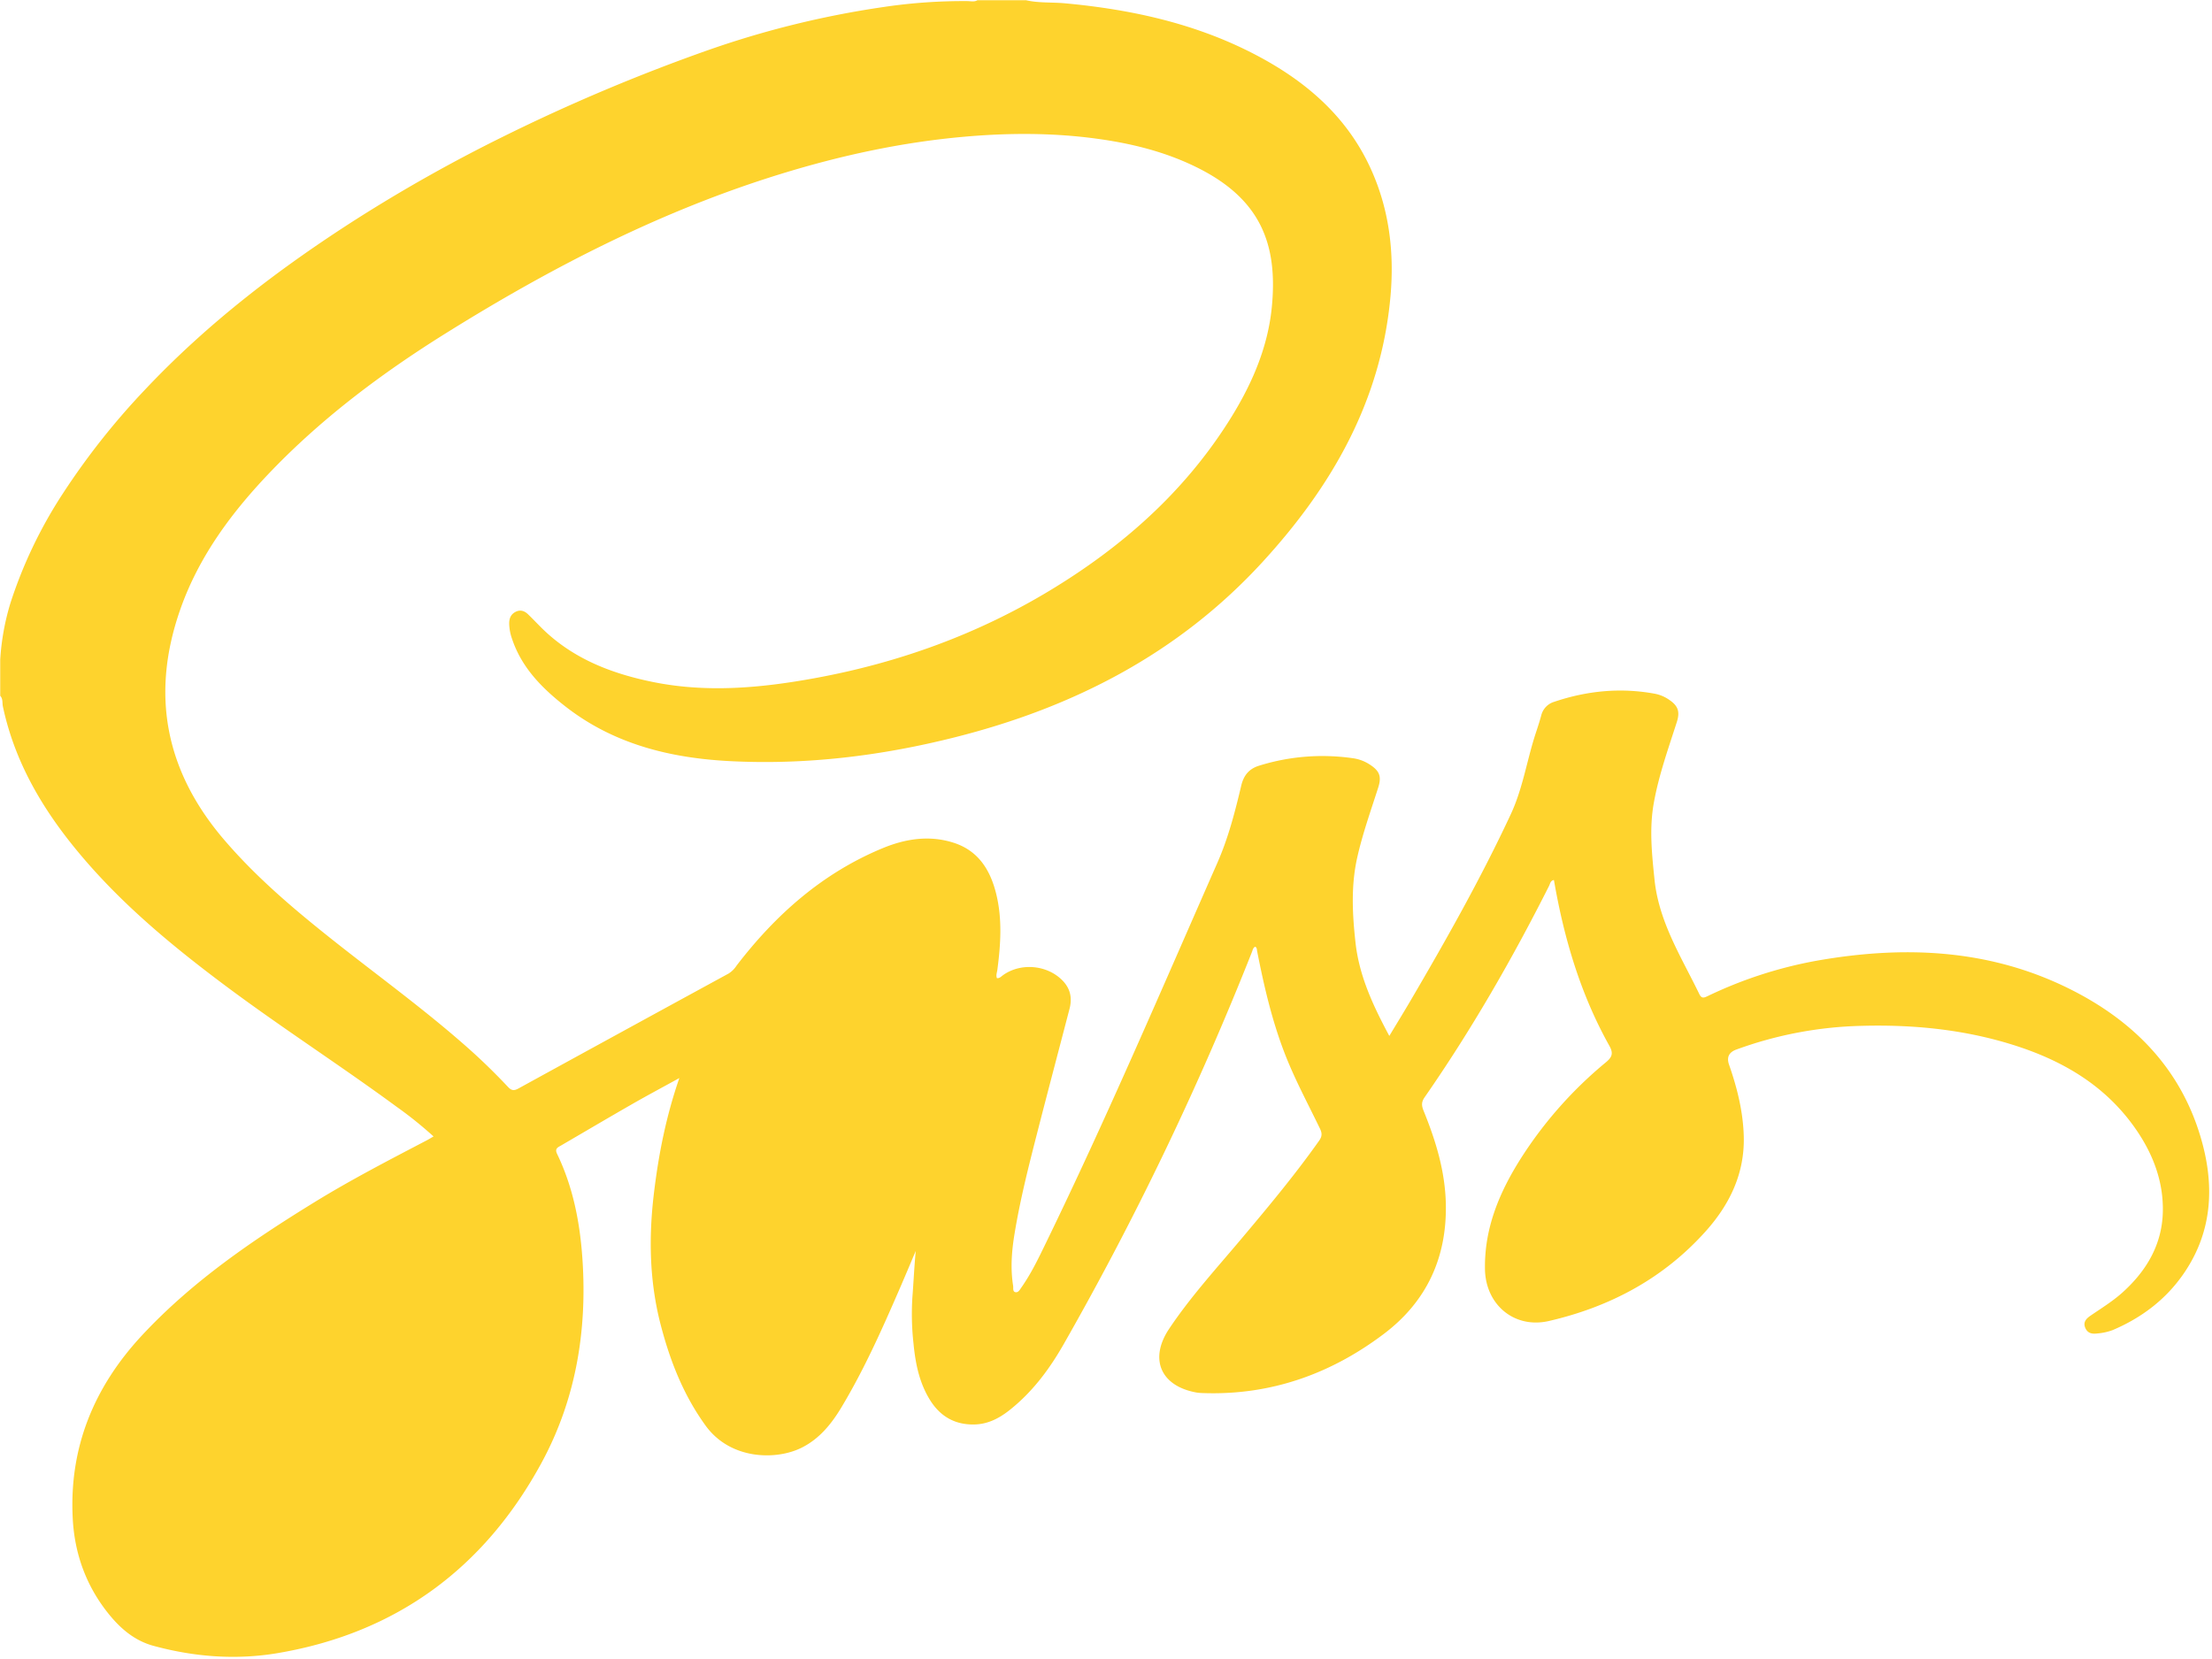 <svg id="sass" xmlns="http://www.w3.org/2000/svg" width="1280" height="960" viewBox="0 0 1280 960">
  <path id="Tracé_592" data-name="Tracé 592" d="M593.53.09Q934.15.09,1274.78,0c3.97,0,5.23.49,5.22,4.99q-.21,475.08-.02,950.15c0,4.08-.85,4.84-4.87,4.84Q640.055,959.8,5.01,960C.57,960,0,958.81,0,954.8Q.165,678.7.1,402.58c1.99-.15,1.98,1.49,2.21,2.68,6.54,33.81,23.34,62.32,45.13,88.39,19,22.72,41.11,42.09,64.14,60.52,28.11,22.48,58.01,42.47,87.52,63,15.58,10.83,31.16,21.67,45.96,33.57.65.52,1.32,1.01,1.96,1.55,5.27,4.52,5.31,6.05-.64,9.24-18.18,9.76-36.66,18.97-54.38,29.58-38.07,22.81-74.81,47.34-106.03,79.35-23.59,24.19-38.51,52.67-42.16,86.28-2.92,26.91,1.75,52.5,18.78,74.63,8.26,10.73,18.51,18.26,32.18,21.23,13.25,2.88,26.68,4.79,40.07,4.66a190.309,190.309,0,0,0,93.02-24.98,217.429,217.429,0,0,0,50.33-39.03c23.35-24.38,39.97-52.65,49.19-85.16a228.317,228.317,0,0,0,9-69.51c-.7-23.26-4.42-46.01-13.74-67.58-2.7-6.25-2.52-6.98,3.23-10.4,20.46-12.17,40.98-24.22,62.01-35.39,1.43-.76,3.02-2.13,4.59-.92,1.59,1.22.71,3.12.19,4.65-6.78,20.3-10.59,41.22-13.12,62.42-5.18,43.57,1.44,84.9,23.41,123.3,2.72,4.75,6.35,8.91,9.77,13.21,13.26,16.65,46.37,17.29,61.82.22,8.66-9.57,14.93-20.37,20.81-31.54,11.63-22.11,21.45-45.07,31.14-68.08.85-2.01,1.2-5.61,3.83-4.99,2.35.55.86,3.77.71,5.82-.84,11.76-2.72,23.49-2.07,35.31.81,14.63,1.96,29.19,9.07,42.57,8.28,15.58,25.93,20.37,40.81,10.74,14.19-9.19,24.64-21.97,32.92-36.31,19.22-33.29,37.23-67.27,54.3-101.72,16.85-34,32.19-68.71,46.63-103.81,3.29-8,6.68-15.97,9.85-24.02a20.861,20.861,0,0,1,1.2-2.74c.66-1.17,1.37-2.48,2.97-2.19,1.32.25,1.62,1.54,1.94,2.67.98,3.53,1.42,7.18,2.11,10.77,5.98,31.01,17.27,60.09,32.25,87.75,3.44,6.35,2.73,10.74-1.46,16.54-20.99,29.06-45.15,55.5-67.73,83.25a268.556,268.556,0,0,0-16.46,21.97,29.569,29.569,0,0,0-3.97,9.11c-2.9,11.48,1.82,20.3,13.2,23.63,12.09,3.54,24.44,2.51,36.63.55,29.84-4.8,57.12-15.84,80.31-35.47,20.02-16.95,30.81-38.57,31.58-65.28.58-20.16-4.39-38.91-11.75-57.25-2.02-5.05-1.7-8.85,1.4-13.36a978.313,978.313,0,0,0,69.2-117.89c1.07-2.16,1.82-5.7,4.49-5.37,3.05.37,2.64,4.13,3.15,6.57,4.26,20.21,8.72,40.37,16.65,59.53,4.07,9.84,8.76,19.41,13.59,28.91,3.35,6.59,2.83,7.62-2.83,12.65-25.97,23.13-48.73,48.75-61.62,81.69-4.44,11.35-7.09,23.17-6.87,35.56.37,20.27,16.33,33.99,36.13,29.32,27.2-6.41,52.16-17.86,73.66-36.26,12.92-11.06,24.19-23.26,31.22-39,6.48-14.5,7.54-29.47,4.63-44.93a203.721,203.721,0,0,0-6.78-26.07c-2.24-6.8-1.53-8.39,5.27-10.77a239.428,239.428,0,0,1,64.34-13.11c32.58-2.03,64.54.89,95.7,10.42,28.1,8.59,52.85,22.68,70.65,47.03,10.72,14.66,17.01,31.03,17.62,49.08.49,14.67-5.61,27.47-14.21,39.17-6.04,8.21-14.03,14.12-22.27,19.8-2.33,1.61-4.84,2.96-6.9,4.93-1.26,1.2-2.14,2.64-1.38,4.46a4.067,4.067,0,0,0,4,2.49,22.388,22.388,0,0,0,9.29-1.61c27.78-12.32,47.72-31.73,53.54-62.51,4.96-26.25-.65-51.11-14.02-73.96-18.46-31.56-45.87-52.59-79.69-65.76-30.85-12.02-63-15.29-95.69-13.48a260.917,260.917,0,0,0-94.91,23.63c-5.64,2.59-7.14,2.27-9.95-3.18-7.03-13.6-14.12-27.18-19.65-41.5-4.14-10.71-4.57-22.1-6.27-33.26-3.61-23.66,2.7-45.89,9.74-68.02,1.36-4.28,2.93-8.5,4.22-12.8,1.68-5.6.49-8.69-4.36-11.93-4.9-3.26-10.57-4.33-16.17-4.61-16.04-.83-31.92.36-47.27,5.68a12.039,12.039,0,0,0-8.09,8.1c-3.27,9.97-6.55,19.93-8.57,30.24-2.32,11.89-7.24,22.84-12.42,33.63-19.12,39.79-40.79,78.19-63.69,115.91-.35.57-.68,1.15-1.05,1.7-2.69,3.93-3.98,3.93-6.3-.09-11.14-19.35-17.12-40.06-19.17-62.41-2.3-25.04,4.4-48.09,12.06-71.19.78-2.37,1.71-4.69,2.37-7.1,1.72-6.32.15-10.05-5.78-13a35.279,35.279,0,0,0-13.94-3.66,143.992,143.992,0,0,0-44.05,4.13c-7.22,1.88-11.75,5.73-13.31,13.6-5.22,26.34-16.51,50.52-27.28,74.88q-22.5,50.91-45.2,101.74c-9.52,21.26-18.82,42.63-29.06,63.55-6.22,12.7-12.42,25.41-18.92,37.98a72.527,72.527,0,0,1-6.56,10.6c-1.2,1.58-2.54,3.48-4.82,2.92-2.16-.52-2.14-2.84-2.39-4.56-1.49-10.14-.76-20.26.94-30.29,4.73-27.94,12.34-55.21,19.3-82.63,3.93-15.49,8.5-30.81,12.21-46.35,2.37-9.95-1.09-16.81-10.52-20.88-8.93-3.85-17.65-4.83-25.91,1.7-1.14.9-2.56,2.01-4.07,1.02-1.84-1.21-1.37-3.22-1.12-5.03,1.84-13.07,2.4-26.16.45-39.27a44.493,44.493,0,0,0-1.03-4.88c-6-22.53-20.03-32.84-45.67-29.98-16.96,1.89-31.68,9.95-45.68,19.09a216.181,216.181,0,0,0-55.23,51.49,30.5,30.5,0,0,1-10.06,8.69c-37.08,20.29-74.33,40.28-111.23,60.92-10.66,5.96-10.77,6.14-19.31-2.72-21.47-22.26-46.08-40.78-70.39-59.68-19.19-14.91-38.61-29.54-56.77-45.71-21.1-18.78-40.5-39.04-53.59-64.5-15.03-29.22-15.83-59.76-7.76-90.86,7.46-28.79,23.05-53.28,41.84-75.91,24.76-29.83,54.51-54.08,85.96-76.37,32.38-22.95,66.75-42.58,101.86-61.05a736.819,736.819,0,0,1,108.99-47.04A554.71,554.71,0,0,1,545.93,78.92c22.7-2.83,45.54-3,68.29-1.96,24.02,1.1,47.65,5.38,70.01,14.79,12.47,5.25,24.13,11.76,33.95,21.48,13.12,12.98,18.5,28.88,19.49,46.72,1.53,27.43-7.34,52.11-20.34,75.61-15,27.12-35.29,49.92-58.45,70.28-43.31,38.07-93.49,63.21-148.66,79.01a396.182,396.182,0,0,1-73.52,13.77c-31.52,2.86-62.5.13-91.9-12.84-13.2-5.82-25.39-13.18-34.82-24.44a23.824,23.824,0,0,0-4.36-4.09c-2.08-1.49-4.28-2.84-6.9-1.41s-2.71,4.06-2.55,6.58c.39,6.3,2.86,11.99,5.99,17.3,8.73,14.83,21.41,25.68,35.7,34.93,23.28,15.07,49.12,21.47,76.41,23.71a386.058,386.058,0,0,0,53.87.55,431.511,431.511,0,0,0,98.09-17.51c25.58-7.58,50.68-16.39,74.39-28.82a330.776,330.776,0,0,0,58.73-39.49,323.174,323.174,0,0,0,65.84-74.5c19.37-30.44,33.01-63.13,37.41-99.14,3.76-30.84.6-60.81-14.38-88.7C778,71.73,763.18,56.93,745.54,44.72c-24.91-17.25-52.69-27.58-82.01-34.12-21.47-4.79-43.17-8-65.24-8.25-1.8-.02-4.19.6-4.79-2.25Z" fill="none"/>
  <path id="Tracé_593" data-name="Tracé 593" d="M593.53.09c7.48,1.75,15.15,1.12,22.72,1.82,38.72,3.58,76.17,11.81,110.85,30.08,28.17,14.84,51.58,34.76,65.43,64.19,11.26,23.92,14.42,49.31,12.08,75.4-5.44,60.53-34.01,110.05-74.22,153.83-48.4,52.68-109.04,83.88-177.7,101.2-42.86,10.81-86.24,16.1-130.41,13.82-34.67-1.79-67.41-9.9-95.38-31.85-13.37-10.49-25.13-22.35-30.65-39.05a27.869,27.869,0,0,1-1.6-8.78c0-2.95.96-5.23,3.57-6.63,2.73-1.47,5.22-.69,7.3,1.31,3.83,3.69,7.4,7.66,11.35,11.2,17.25,15.48,38.13,23.31,60.38,27.9,31.5,6.5,62.88,3.62,94.12-2.08,48.87-8.92,94.89-25.62,137.39-51.5,40.6-24.72,75.56-55.53,101.42-95.84,13.25-20.64,23.36-42.78,25.77-67.4,3.55-36.27-6.4-62.3-42.7-80.51-18.79-9.43-38.93-14.34-59.62-17.08-25.34-3.36-50.8-3.23-76.21-.95-35.7,3.2-70.56,10.74-104.8,21.24-69.36,21.25-133.22,54.12-194.5,92.35-36.39,22.7-70.64,48.24-100.55,79.17-22.85,23.64-42.42,49.65-53.37,81.07q-25.245,72.45,24.26,131.48c18.78,22.29,40.81,40.97,63.51,59,26.58,21.1,54.14,40.96,79.52,63.56,7.84,6.98,15.32,14.33,22.51,21.96,1.99,2.11,3.45,2.25,5.93.9q60.795-33.36,121.69-66.55a14.992,14.992,0,0,0,4.54-4.5c22.63-29.54,49.74-53.59,84.51-68,13.18-5.46,26.9-7.67,40.92-3.26,14.43,4.53,21.39,15.69,24.82,29.45,3.64,14.6,2.67,29.37.73,44.11-.21,1.62-.92,3.18-.26,4.86,1.54.18,2.42-.91,3.47-1.67,10.47-7.56,26.24-5.96,34.97,3.56,4.19,4.57,5.11,9.94,3.59,15.8-6.27,24.1-12.66,48.17-18.84,72.29-4.95,19.3-9.84,38.62-13.05,58.3-1.61,9.86-2.36,19.81-.76,29.78.21,1.31-.44,3.5,1.57,3.7,1.53.15,2.4-1.61,3.25-2.82,5.67-8.06,9.9-16.95,14.18-25.75,35.18-72.36,66.8-146.33,99.19-219.94,6.33-14.38,10.21-29.48,13.81-44.66,1.43-6.01,4.6-9.78,10.35-11.53a123.11,123.11,0,0,1,54.7-4.25,23.676,23.676,0,0,1,9.26,3.55c5.71,3.67,7.02,6.9,4.94,13.39-4.3,13.44-9.06,26.74-12.15,40.54-3.65,16.29-2.8,32.6-.99,49.06,2.14,19.51,10.22,36.62,19.57,54.1,4.32-7.18,8.48-13.94,12.49-20.78,20.59-35.16,40.61-70.61,57.84-107.59,6.24-13.41,8.75-27.83,12.85-41.82,1.49-5.1,3.35-10.09,4.72-15.22a10.938,10.938,0,0,1,7.55-7.95c19.08-6.43,38.54-8.33,58.44-4.62a21.614,21.614,0,0,1,8.18,3.55c5.1,3.48,6.2,6.87,4.29,12.84-4.97,15.48-10.46,30.79-13.33,46.91-2.64,14.81-1.09,29.41.43,44.17,2.53,24.64,15.61,44.95,25.99,66.41,1.3,2.69,2.85,1.95,4.81,1.02a247.067,247.067,0,0,1,62.86-20.42c50.77-8.98,100.51-6.94,147.46,16.74,35.87,18.09,62.63,45.03,74.59,84.28,8.5,27.89,7.64,55.25-9.64,80.21-10.3,14.88-24.28,25.38-40.89,32.46a32.958,32.958,0,0,1-8.72,1.95c-2.94.4-5.69.13-7.13-3.08-1.52-3.38.48-5.48,2.87-7.12,6.31-4.33,12.85-8.33,18.57-13.46,13.81-12.41,22.84-27.55,23.37-46.34.51-18.36-6.07-34.9-16.7-49.72-17.65-24.62-42.48-38.74-70.78-47.5-28.24-8.74-57.31-11.56-86.71-10.76a225.992,225.992,0,0,0-72.66,13.74q-6.36,2.35-4.17,8.68c4.73,13.55,8.2,27.4,8.54,41.81.49,21.3-8.18,39.16-22.02,54.62-24.44,27.31-55.38,43.79-90.74,51.94-19.95,4.6-36.62-9.36-37-29.88-.44-23.88,8.43-44.81,20.92-64.46a237.468,237.468,0,0,1,49.14-55.43c3.62-3.01,4.27-5.27,1.92-9.47-16.74-29.92-26.29-62.3-32.08-95.95-2.08.37-2.17,2.15-2.78,3.35C875.06,554.95,851.44,596,824.34,635c-1.89,2.72-1.76,4.81-.58,7.72,7.1,17.46,12.58,35.27,12.9,54.44.52,31.04-11.4,56.25-35.92,74.75-30.76,23.21-65.51,35.57-104.52,34.21a27.608,27.608,0,0,1-3.97-.34c-20.6-3.74-27.41-19.36-15.72-36.85,12.32-18.44,27.28-34.82,41.52-51.74,15.64-18.58,31.2-37.21,45.24-57.06,1.84-2.6,1.8-4.39.49-7.11-7.01-14.51-14.7-28.72-20.5-43.79-7.35-19.12-11.95-39.01-15.87-59.07-.15-.78.02-1.68-1.03-2.32-1.31.5-1.48,1.9-1.92,3.02A1782.51,1782.51,0,0,1,615.59,777.69c-8.23,14.47-17.99,27.57-31.03,38-6.04,4.83-12.68,8.45-20.81,8.6-11.42.21-19.85-4.85-25.69-14.32-6.17-9.99-8.37-21.22-9.47-32.73a154.133,154.133,0,0,1-.6-26.91c.69-8.76,1.06-17.55,1.92-26.45-3.09,7.25-6.13,14.53-9.27,21.76-10.19,23.49-20.6,46.89-33.83,68.88-5.81,9.66-12.89,18.32-23.28,23.38-14.67,7.14-40.9,6.81-55.22-12.94-12.83-17.7-20.57-37.46-26-58.37-6.53-25.14-6.99-50.51-3.9-76.18,2.68-22.29,6.95-44.17,14.7-66.58-9.84,5.42-18.71,10.14-27.42,15.14-13.71,7.86-27.31,15.89-40.97,23.85-1.87,1.09-3.85,1.78-2.37,4.85,9.3,19.3,13.28,39.88,14.7,61.12,2.77,41.4-3.87,81.19-23.69,117.69-33.01,60.79-83.73,98.36-152.41,110.07-24.17,4.12-48.38,2.29-72.14-4.17-10.78-2.93-18.86-9.78-25.66-18.14-13.11-16.11-19.97-34.83-21.06-55.47-2.17-41.15,12.3-76.21,40.1-106.07,29.09-31.24,63.96-55.03,100.07-77.21,20.99-12.89,42.86-24.2,64.67-35.61,1.17-.61,2.29-1.31,3.95-2.26a230.818,230.818,0,0,0-21.53-17.29c-32.85-24.14-67.2-46.17-99.83-70.61-28.29-21.18-55.49-43.59-78.84-70.29C27.5,472.93,9.11,443.8,1.66,408.76c-.43-2.03.13-4.38-1.53-6.12V381.67a141.606,141.606,0,0,1,5.89-32.64,264.106,264.106,0,0,1,30.24-63.27,421.061,421.061,0,0,1,47.9-60.54c36.22-38.38,77.71-70.06,122-98.37a899.19,899.19,0,0,1,84.77-47.68A1068.238,1068.238,0,0,1,409.94,28.94,542.55,542.55,0,0,1,510.59,4.16,315.913,315.913,0,0,1,559.75.63c1.94.01,3.97.6,5.84-.48h27.97Z" fill="#FED32D"/>
  <path id="Tracé_594" data-name="Tracé 594" d="M565.55.09c-6.97,1.85-14.16,1.08-21.24,1.63A522.356,522.356,0,0,0,414.93,28.69a1023.583,1023.583,0,0,0-169.02,75.74c-40.54,22.79-79.22,48.38-114.84,78.37C88.24,218.87,50.41,259.25,24.03,309.23,12.25,331.56,3.4,354.93.78,380.3a3.914,3.914,0,0,1-.69,1.28Q.09,193.075,0,4.56C0,.84.85,0,4.59,0Q285.075.165,565.55.09Z" fill="none"/>
</svg>
